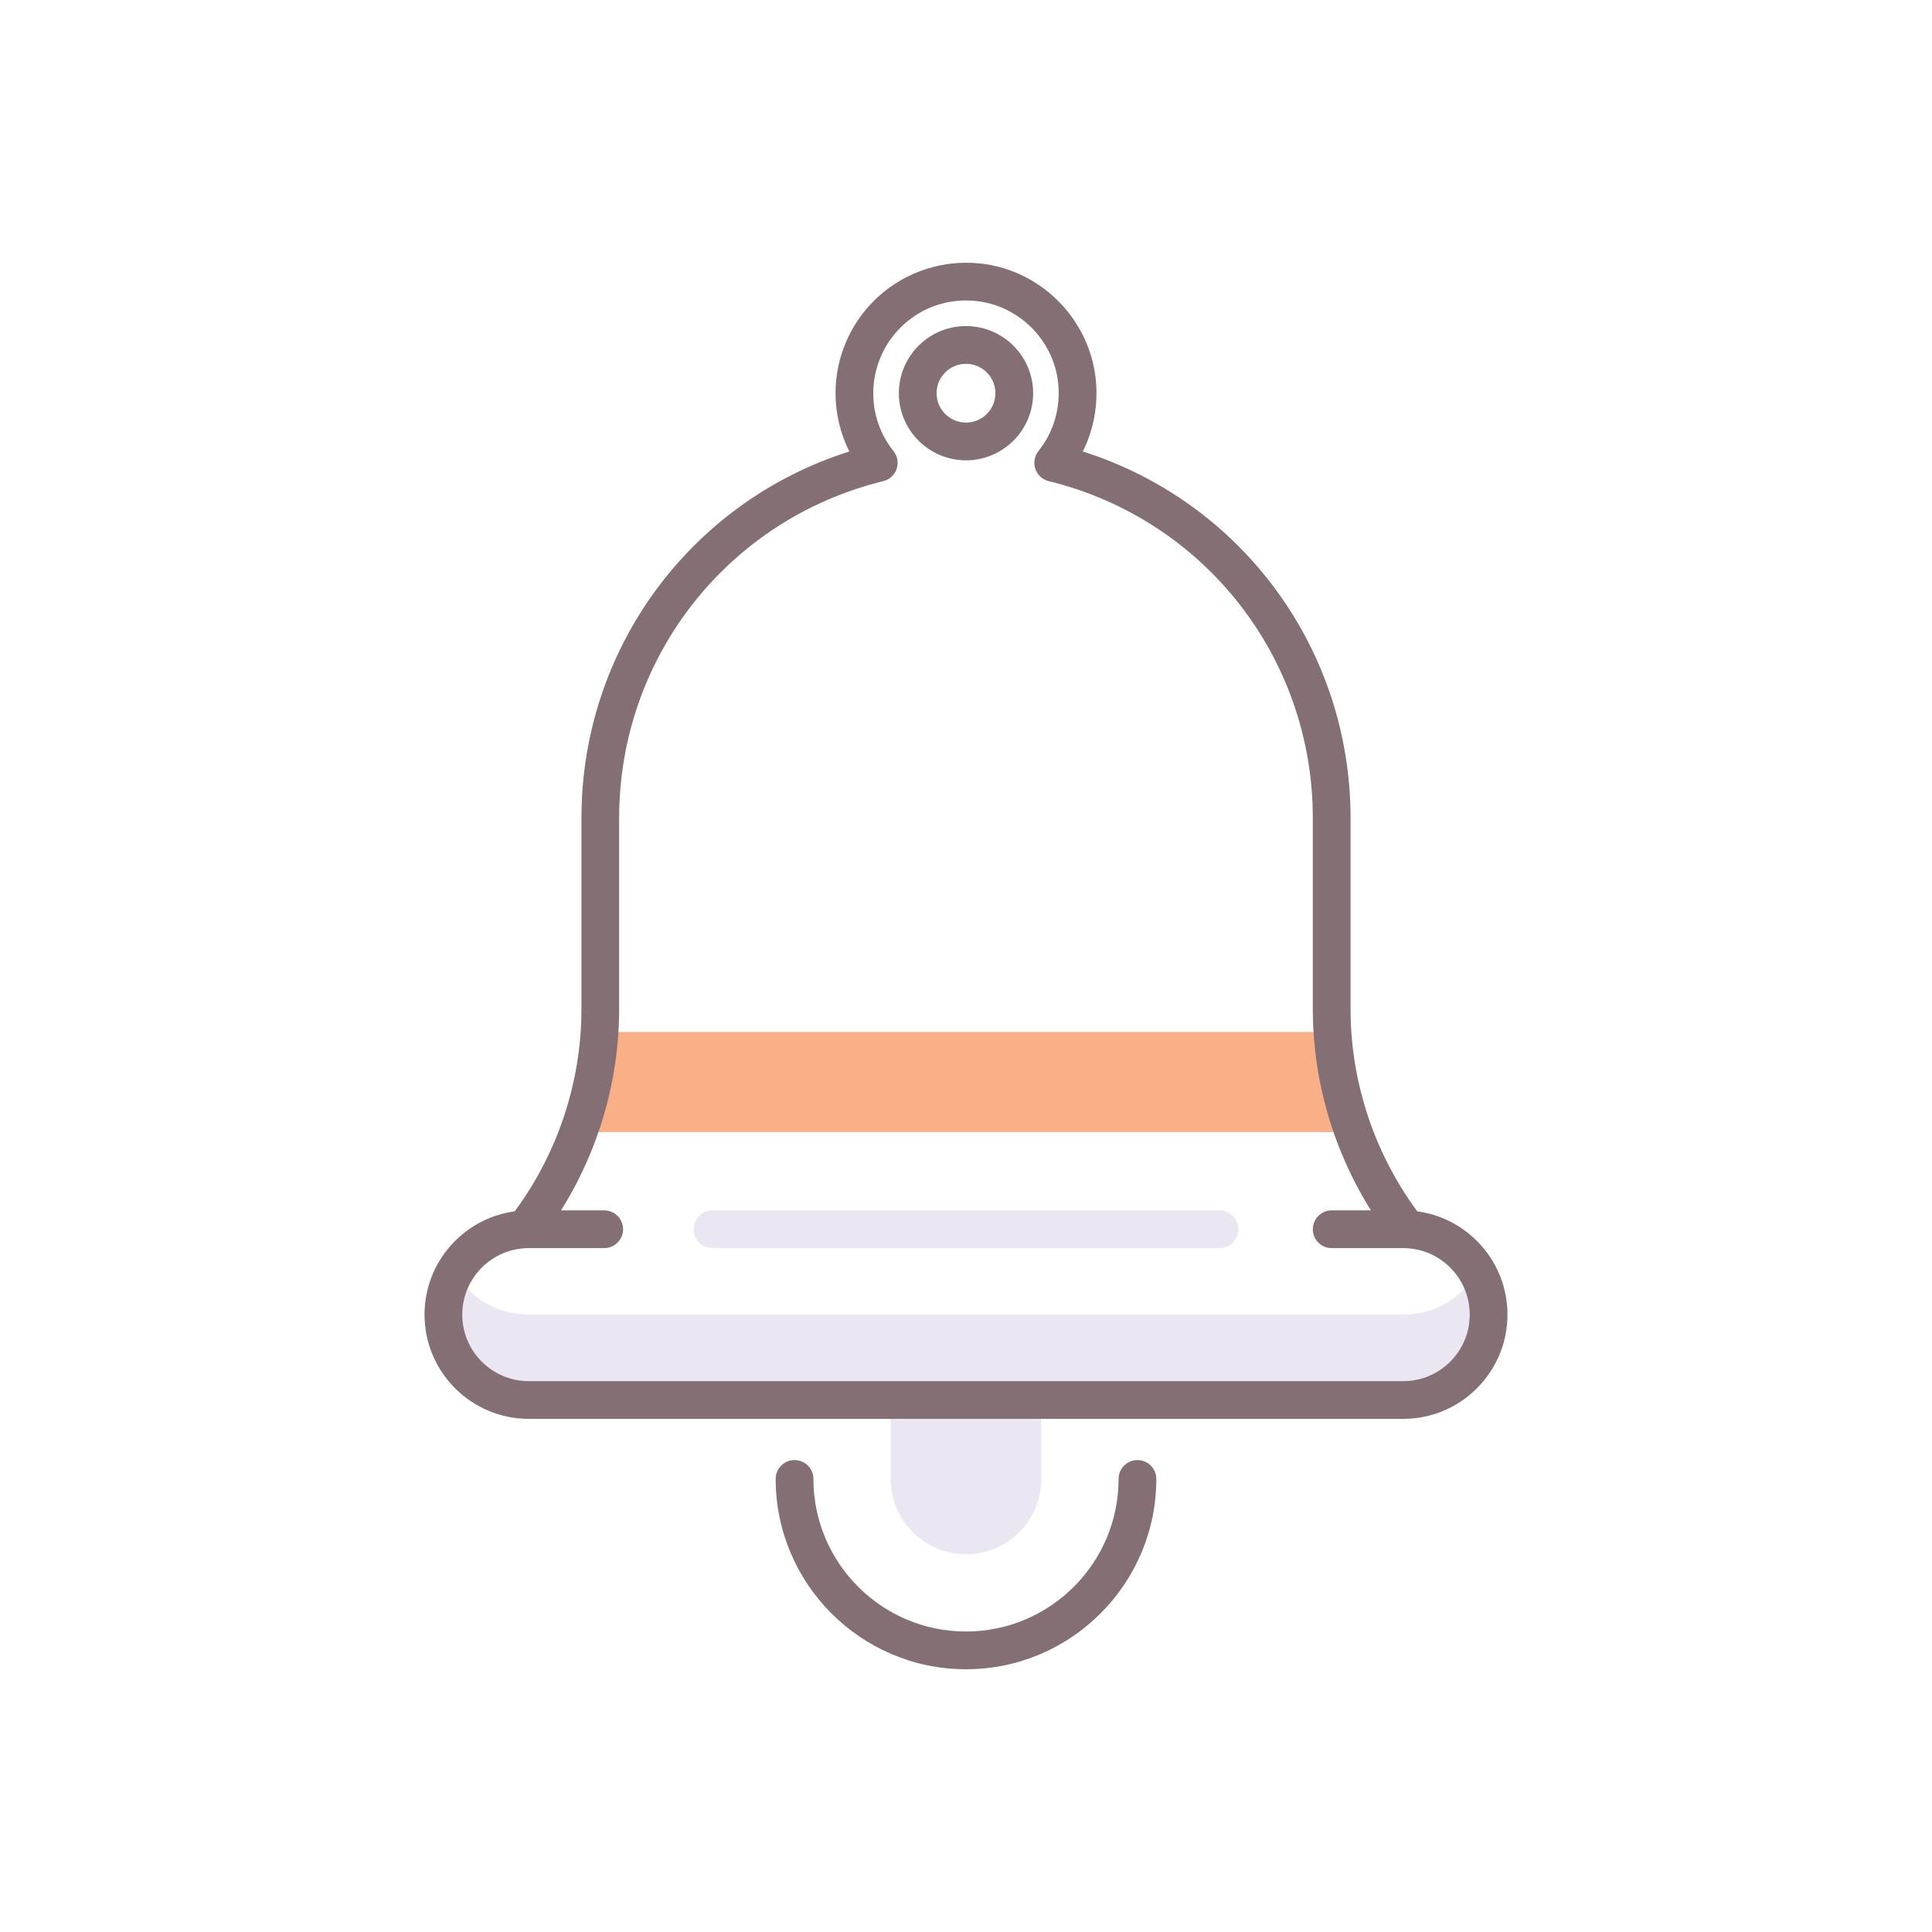 <svg width="45" height="45" viewBox="0 0 45 45" fill="none" xmlns="http://www.w3.org/2000/svg">
<path d="M31.545 26.369H13.455C13.893 25.591 14.069 24.814 13.982 24.037H31.018C30.931 24.814 31.107 25.592 31.545 26.369Z" fill="#F9B087"/>
<path d="M24.254 34.447C24.254 35.416 23.469 36.201 22.5 36.201C21.531 36.201 20.746 35.416 20.746 34.447V32.609H24.254V34.447H24.254Z" fill="#EBE7F2"/>
<path d="M32.684 30.62H12.316C11.58 30.62 10.937 30.221 10.593 29.626C10.424 29.919 10.327 30.258 10.327 30.62C10.327 31.719 11.217 32.609 12.316 32.609H32.684C33.782 32.609 34.673 31.719 34.673 30.62C34.673 30.258 34.576 29.919 34.407 29.626C34.063 30.22 33.42 30.62 32.684 30.62Z" fill="#EBE7F2"/>
<path d="M33.011 28.214C32.008 26.858 31.457 25.192 31.457 23.504V19.054C31.457 15.117 28.922 11.689 25.22 10.516C25.481 9.995 25.586 9.406 25.519 8.808C25.362 7.416 24.238 6.293 22.846 6.139C21.983 6.042 21.117 6.318 20.474 6.894C19.83 7.47 19.461 8.295 19.461 9.158C19.461 9.631 19.573 10.097 19.782 10.516C16.079 11.688 13.543 15.117 13.543 19.054V23.504C13.543 25.192 12.992 26.858 11.989 28.214C10.804 28.374 9.888 29.392 9.888 30.62C9.888 31.959 10.977 33.048 12.316 33.048H32.684C34.023 33.048 35.112 31.959 35.112 30.62C35.112 29.392 34.196 28.374 33.011 28.214ZM32.684 32.17H12.316C11.462 32.17 10.767 31.475 10.767 30.621C10.767 29.766 11.462 29.071 12.316 29.071H14.074C14.316 29.071 14.513 28.875 14.513 28.632C14.513 28.389 14.316 28.192 14.074 28.192H13.067C13.945 26.795 14.421 25.16 14.421 23.504V19.054C14.421 15.32 16.951 12.093 20.573 11.207C20.718 11.171 20.835 11.064 20.884 10.922C20.932 10.78 20.905 10.623 20.811 10.506C20.503 10.12 20.34 9.654 20.34 9.159C20.34 8.545 20.602 7.958 21.06 7.549C21.523 7.134 22.123 6.944 22.748 7.013C23.736 7.122 24.534 7.919 24.645 8.906C24.71 9.487 24.548 10.055 24.188 10.506C24.095 10.623 24.067 10.78 24.115 10.922C24.164 11.064 24.281 11.171 24.427 11.207C28.049 12.093 30.578 15.32 30.578 19.054V23.504C30.578 25.16 31.054 26.795 31.932 28.192H31.017C30.775 28.192 30.578 28.389 30.578 28.632C30.578 28.875 30.775 29.071 31.017 29.071H32.684C33.538 29.071 34.233 29.766 34.233 30.621C34.233 31.475 33.538 32.17 32.684 32.17Z" fill="#846F75"/>
<path d="M22.5 7.595C21.638 7.595 20.936 8.296 20.936 9.158C20.936 10.021 21.638 10.722 22.5 10.722C23.362 10.722 24.064 10.021 24.064 9.158C24.064 8.296 23.362 7.595 22.5 7.595ZM22.5 9.843C22.122 9.843 21.815 9.536 21.815 9.158C21.815 8.781 22.122 8.474 22.5 8.474C22.878 8.474 23.185 8.781 23.185 9.158C23.185 9.536 22.878 9.843 22.5 9.843Z" fill="#846F75"/>
<path d="M26.494 34.008C26.251 34.008 26.054 34.205 26.054 34.447C26.054 36.407 24.46 38.001 22.5 38.001C20.54 38.001 18.946 36.407 18.946 34.447C18.946 34.205 18.749 34.008 18.506 34.008C18.264 34.008 18.067 34.205 18.067 34.447C18.067 36.892 20.056 38.88 22.5 38.88C24.944 38.88 26.933 36.892 26.933 34.447C26.933 34.205 26.736 34.008 26.494 34.008Z" fill="#846F75"/>
<path d="M28.403 29.071H16.597C16.354 29.071 16.157 28.874 16.157 28.632C16.157 28.389 16.354 28.192 16.597 28.192H28.403C28.646 28.192 28.843 28.389 28.843 28.632C28.843 28.874 28.646 29.071 28.403 29.071Z" fill="#EBE7F2"/>
</svg>
